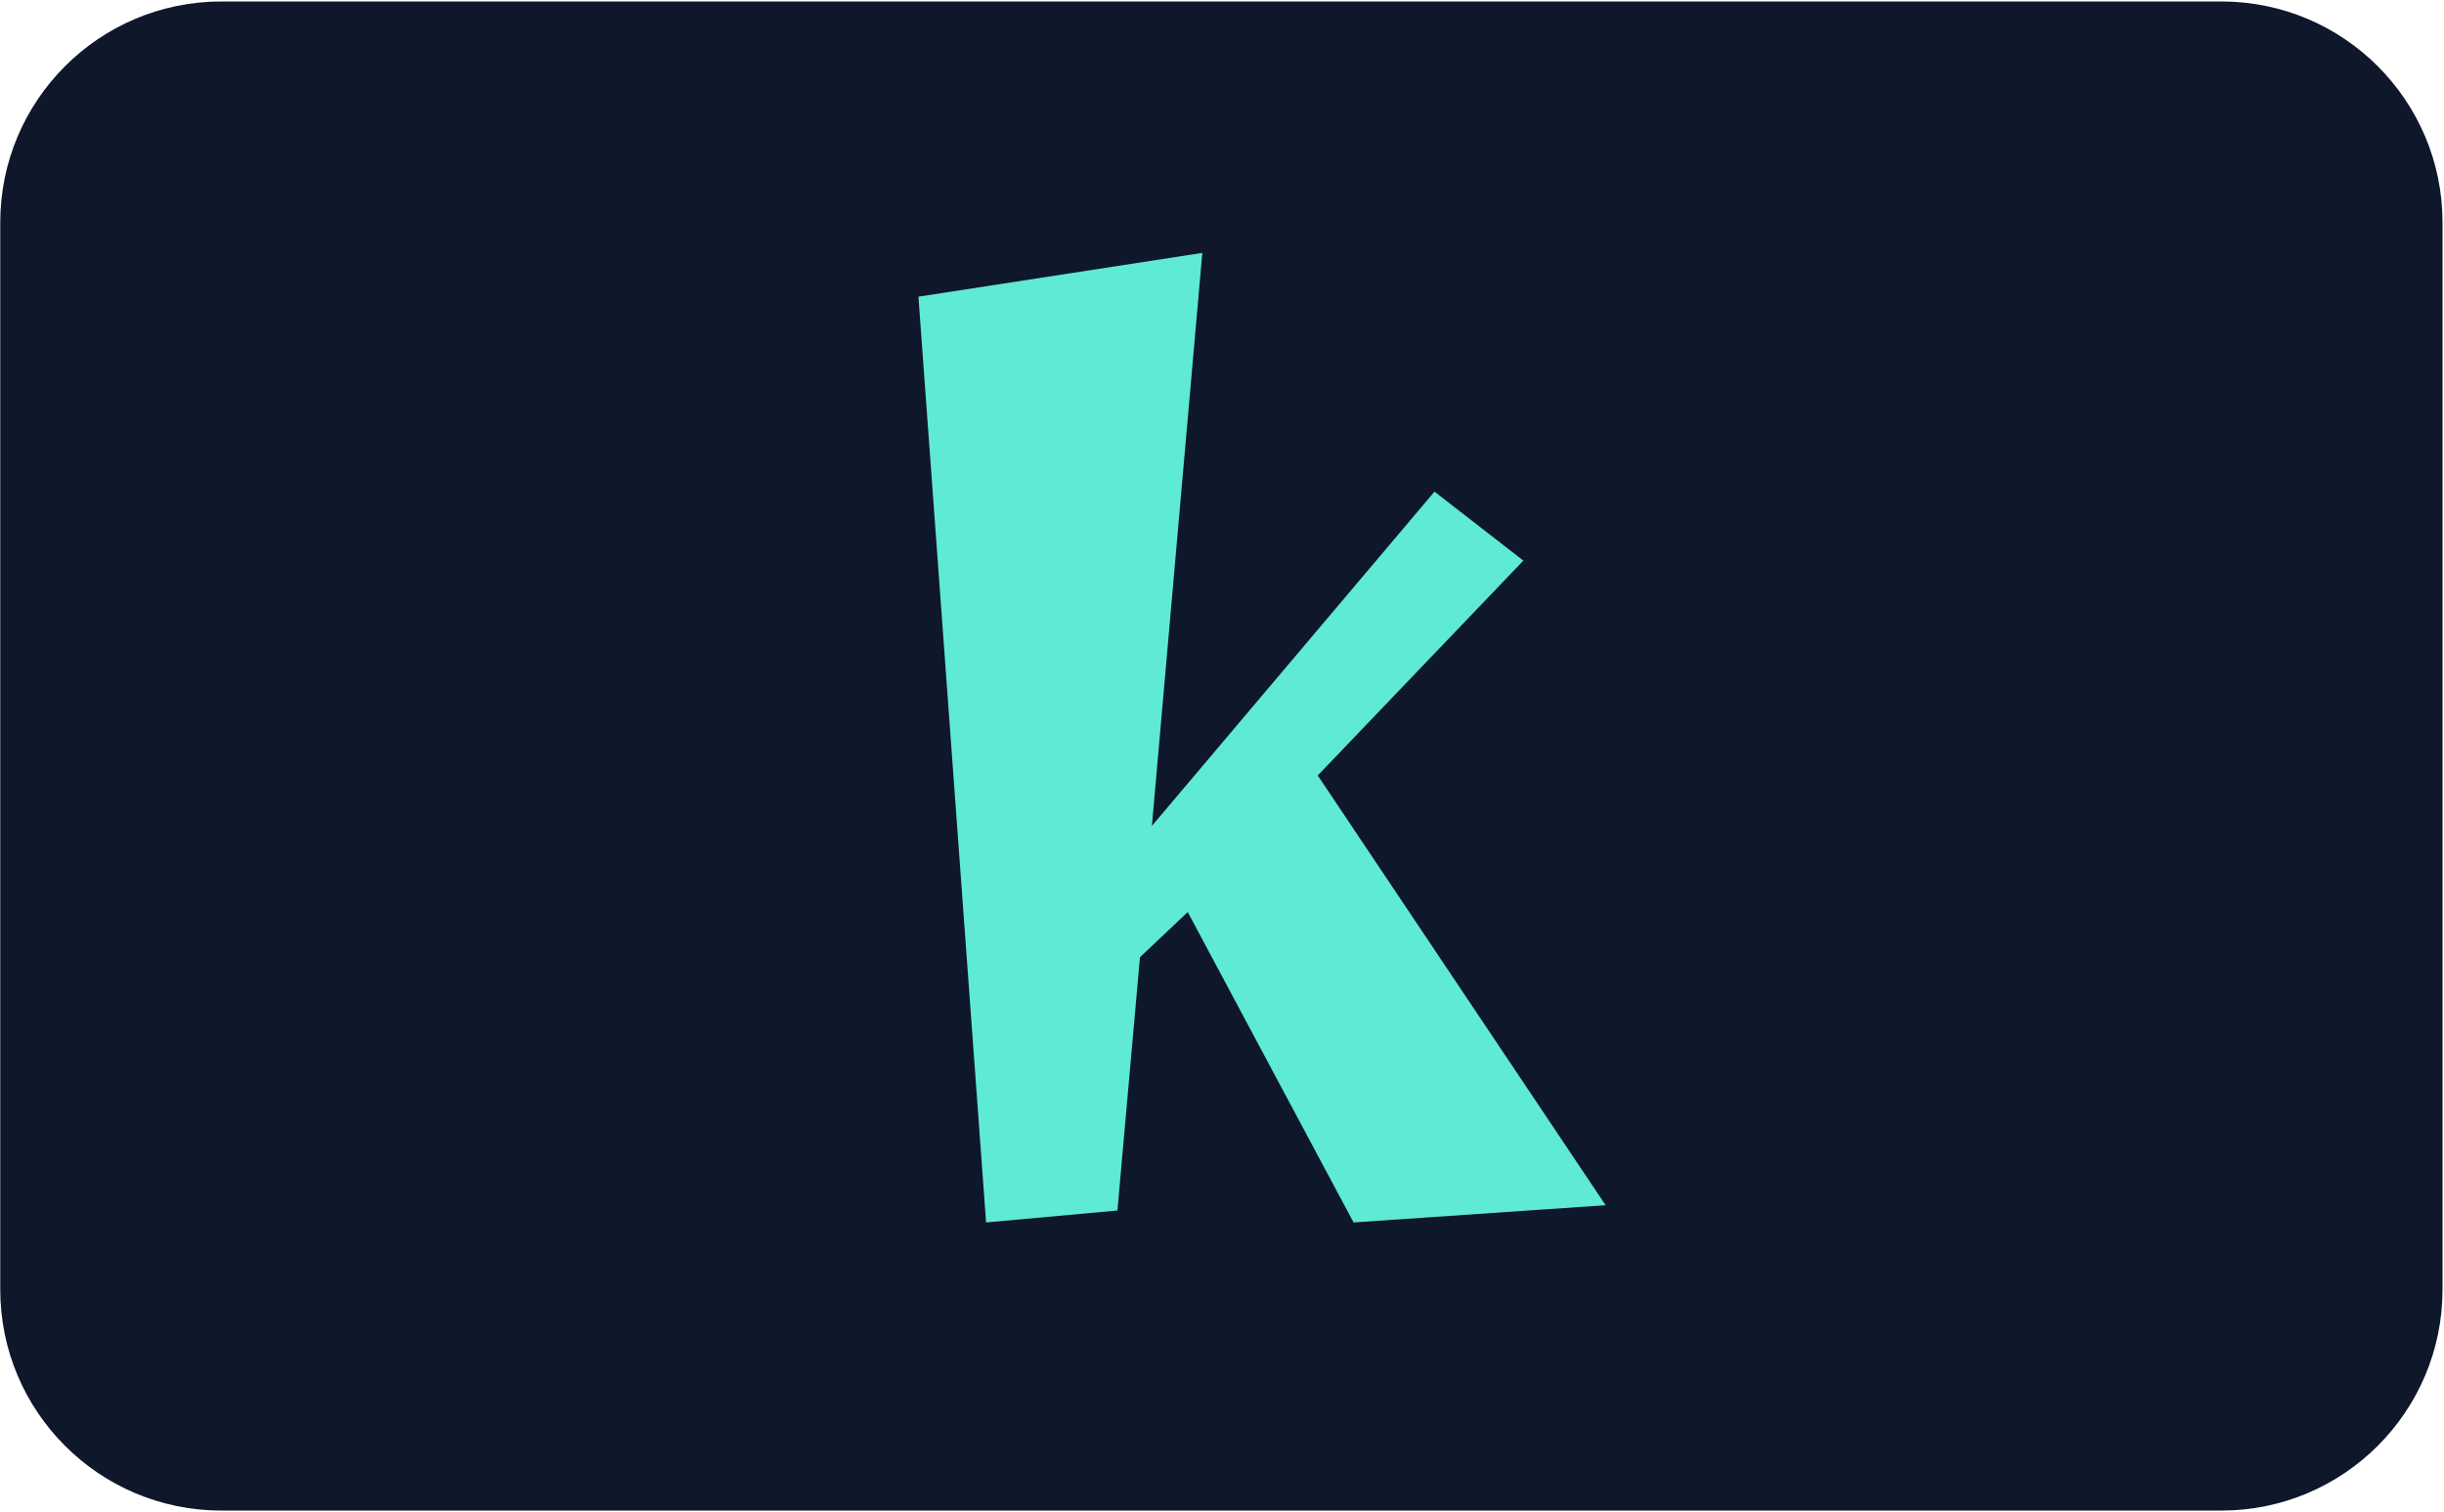 <svg width="829" height="513" viewBox="0 0 829 513" fill="none" xmlns="http://www.w3.org/2000/svg">
<path d="M0.084 75.5C0.084 34.079 33.663 0.5 75.084 0.5H753.5C794.921 0.5 828.5 34.079 828.5 75.5V437.5C828.5 478.921 794.921 512.5 753.5 512.5H75.084C33.663 512.5 0.084 478.921 0.084 437.5V75.5Z" fill="#0F172A"/>
<path d="M516.727 190.2L446.977 263.1L544.627 408.9L459.127 414.75L402.877 309.45L386.677 324.75L379.027 410.7L334.477 414.75L311.527 100.65L407.827 85.8L390.727 280.2L486.577 166.8L516.727 190.2Z" fill="#5EEAD4"/>
</svg>
